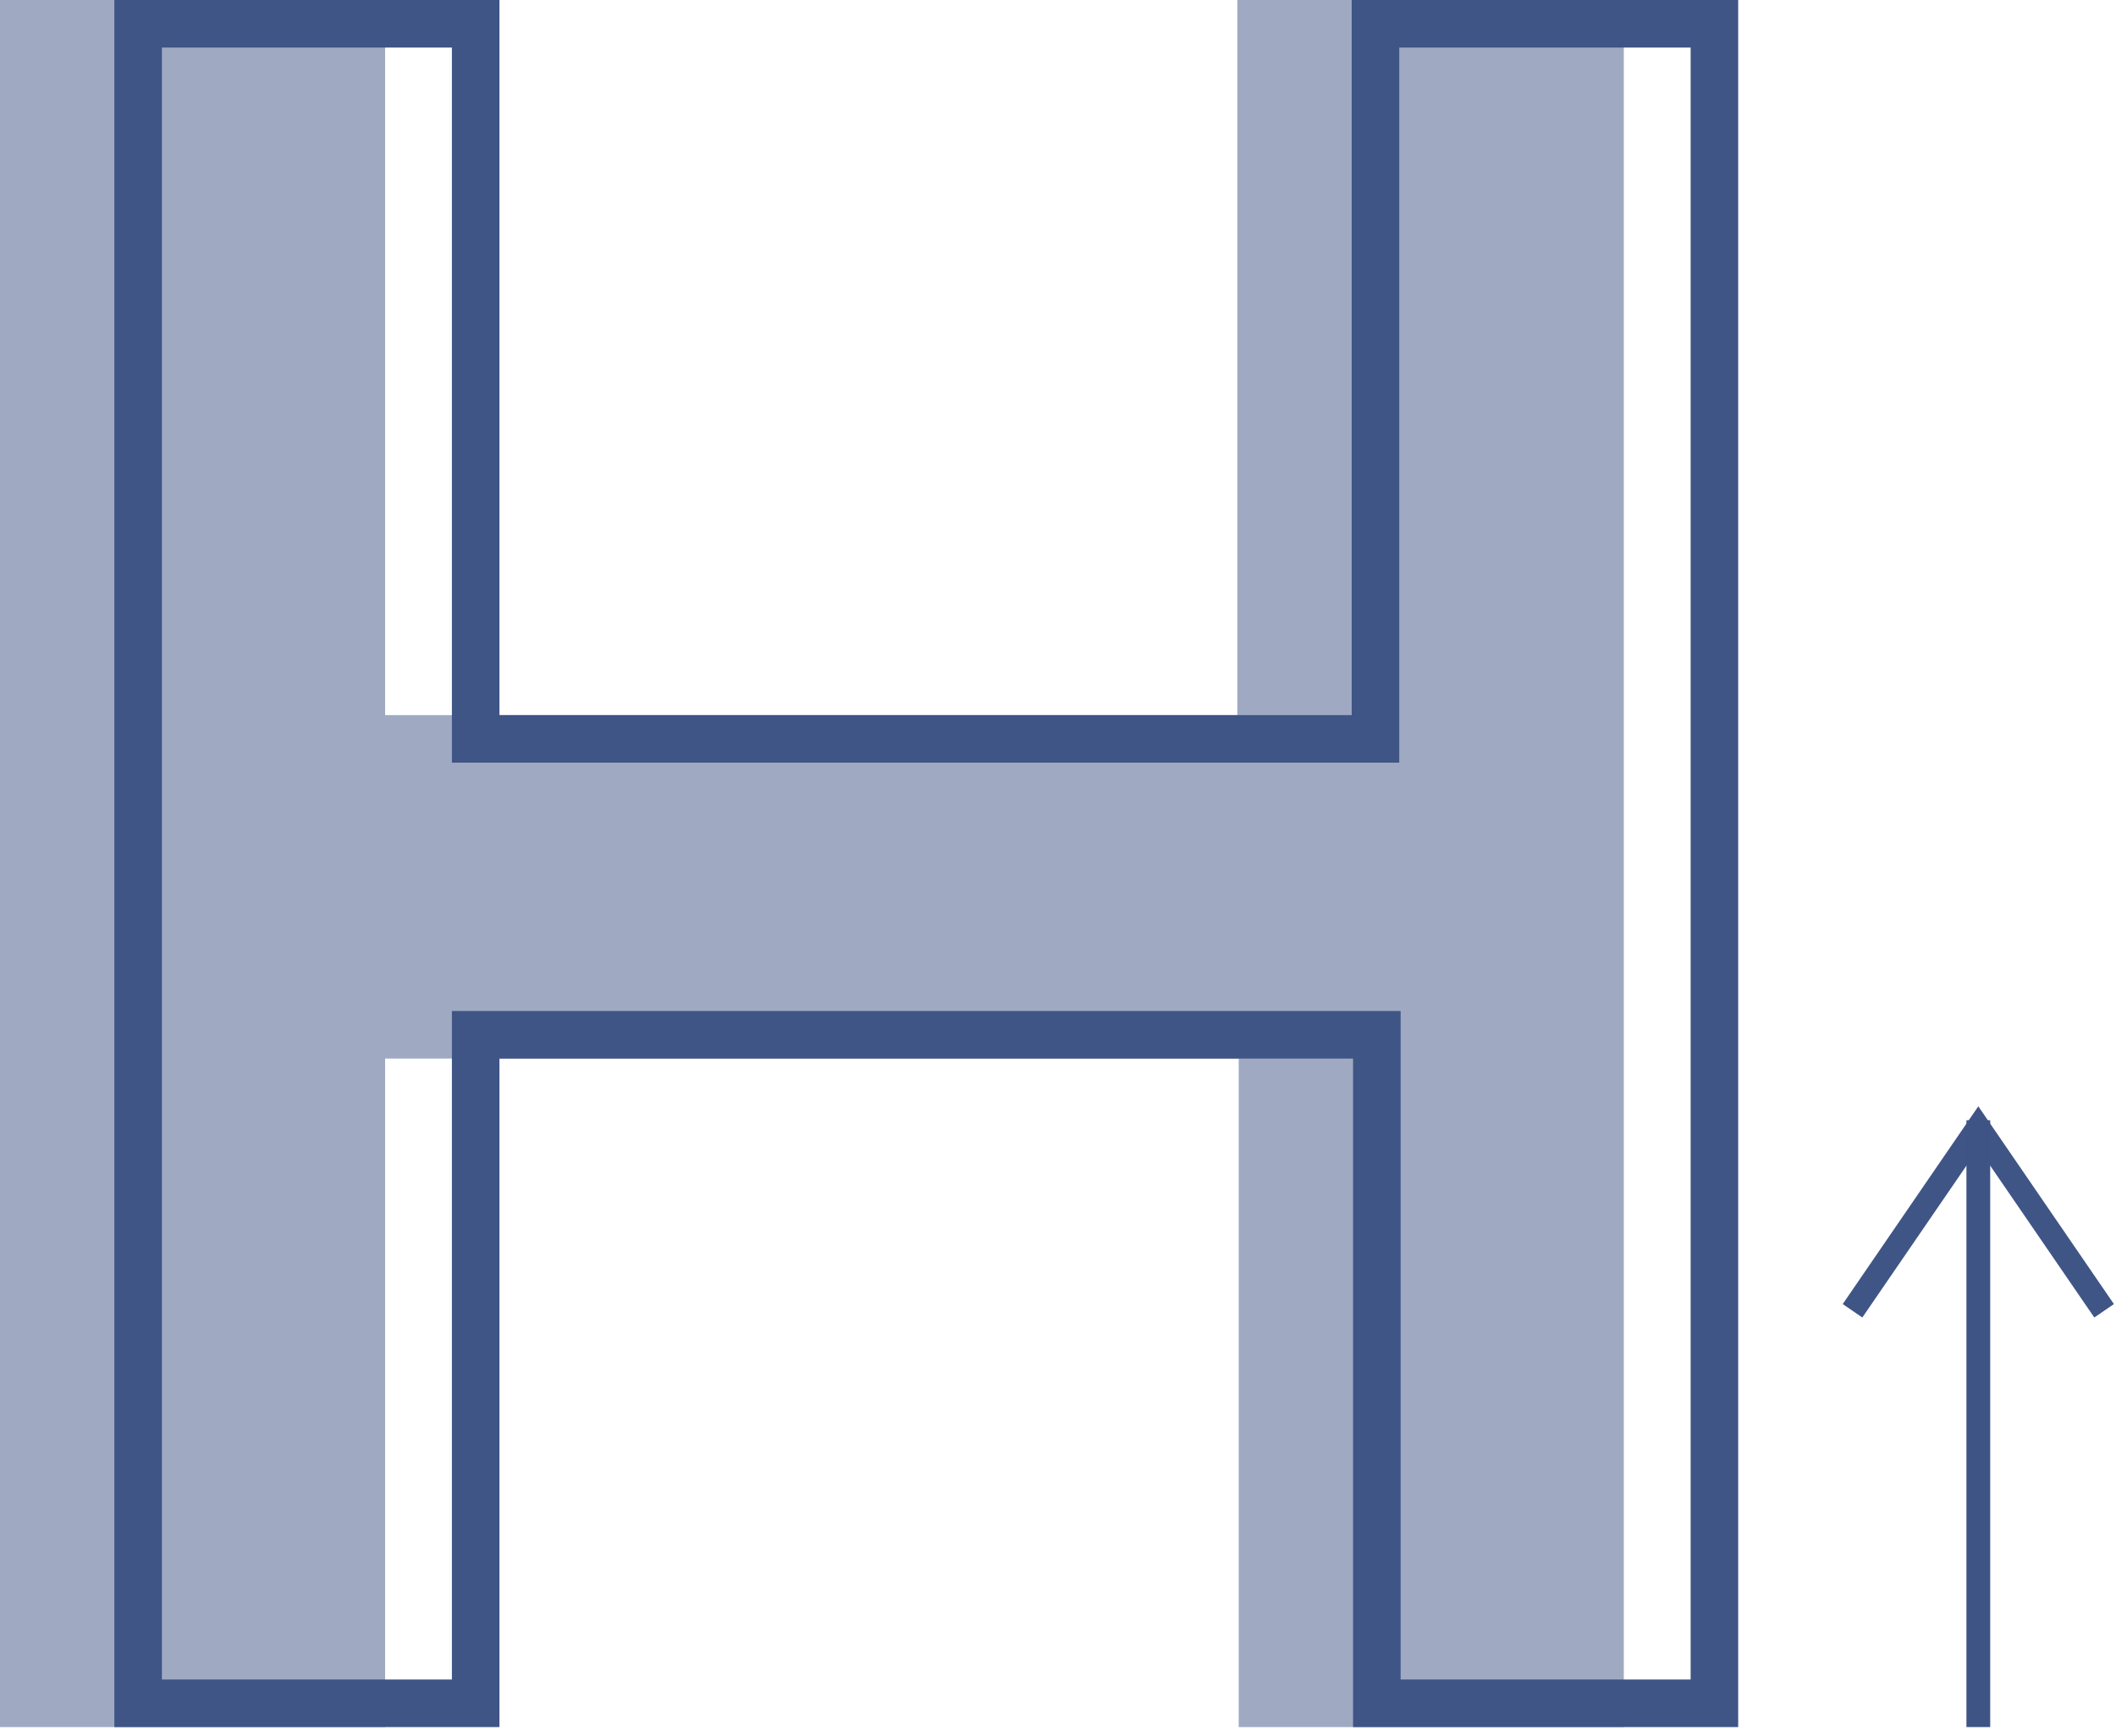 <svg width="89" height="73" viewBox="0 0 89 73" fill="none" xmlns="http://www.w3.org/2000/svg">
<g opacity="0.5" clip-path="url(#clip0)">
<path d="M68.299 0V72.64H52.101V44.523H16.198V72.64H0V0H16.198V30.078H52.043V0H68.299Z" fill="#3F5586"/>
</g>
<g clip-path="url(#clip1)">
<path d="M57.853 30.078V1H72.109V71.64H57.911V44.523V43.523H56.911H21.007H20.007V44.523V71.64H5.81V1H20.007V30.078V31.078H21.007H56.853H57.853V30.078Z" stroke="#3F5586" stroke-width="2"/>
</g>
<path d="M88.5 55.131L83.209 47.415L77.918 55.131" stroke="#3F5586"/>
<path d="M83.209 47.118L83.209 72.64" stroke="#3D5485"/>
<defs>
<clipPath id="clip0">
<rect width="68.299" height="72.64" fill="white"/>
</clipPath>
<clipPath id="clip1">
<rect width="68.299" height="72.64" fill="white" transform="translate(4.81)"/>
</clipPath>
</defs>
</svg>
